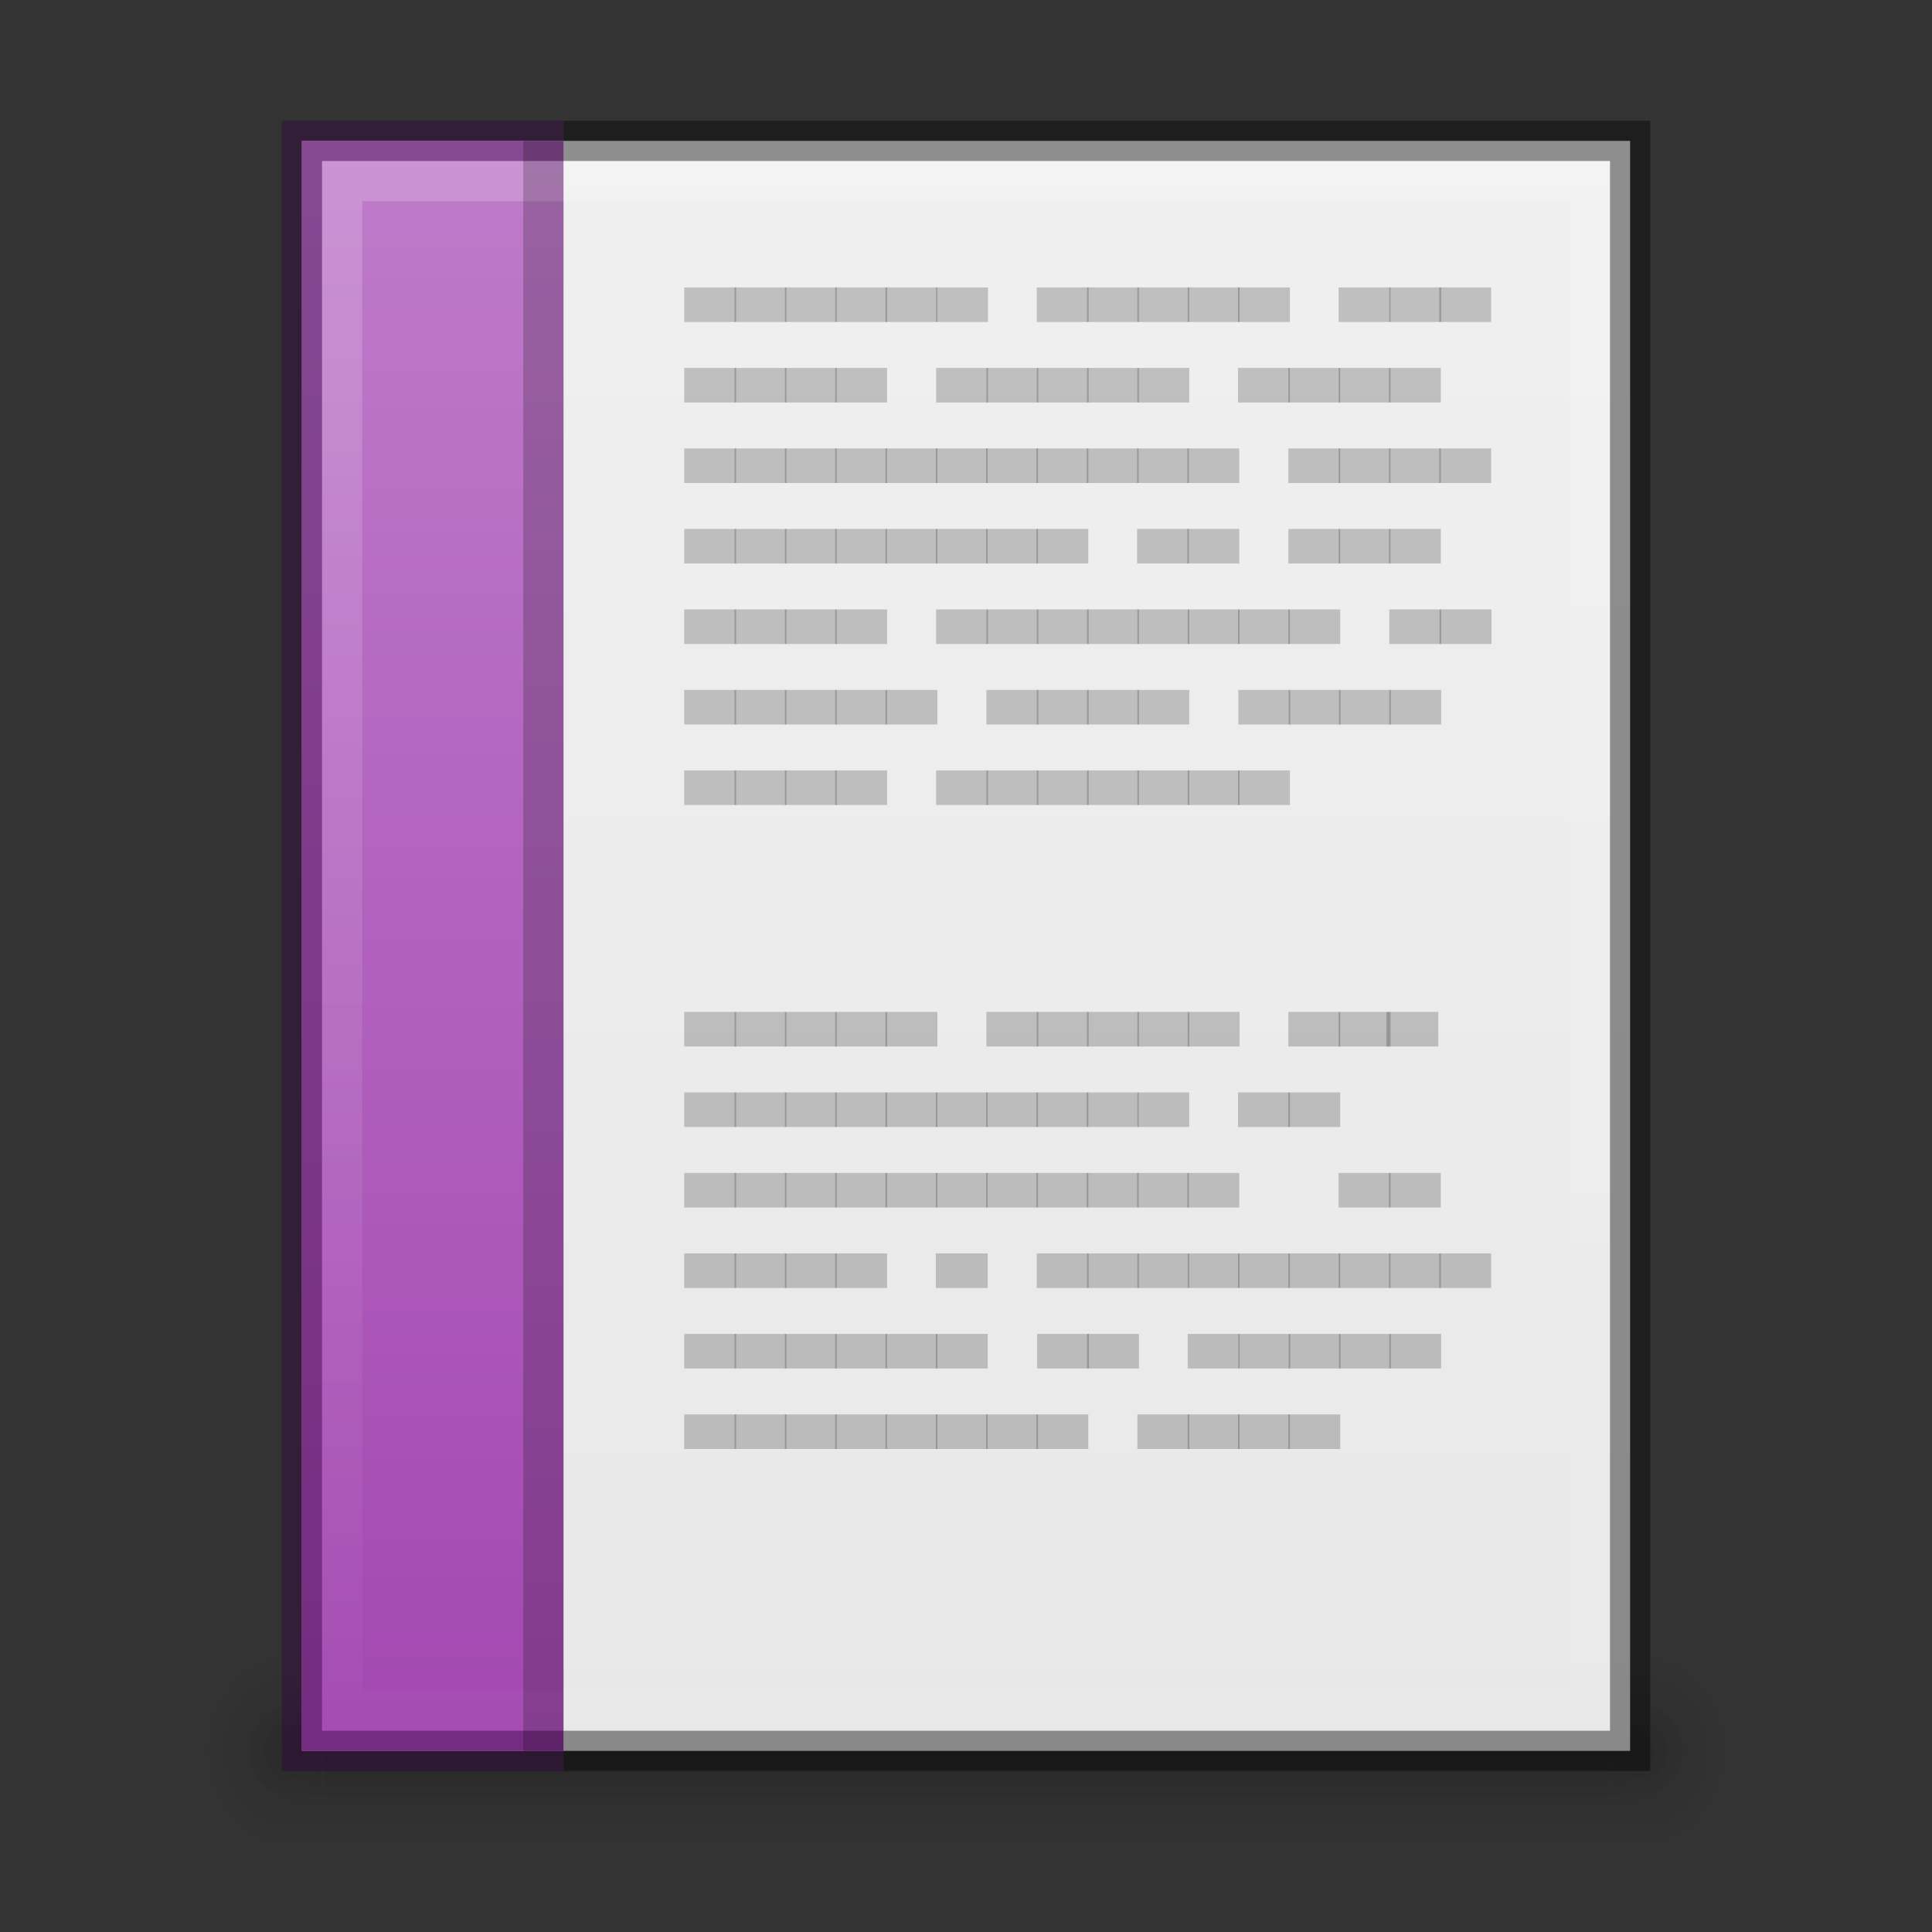 <?xml version="1.0" encoding="UTF-8" standalone="no"?>
<!-- Created with Inkscape (http://www.inkscape.org/) -->
<svg id="svg3759" xmlns:rdf="http://www.w3.org/1999/02/22-rdf-syntax-ns#" xmlns="http://www.w3.org/2000/svg" height="48" width="48" version="1.1" xmlns:cc="http://creativecommons.org/ns#" xmlns:xlink="http://www.w3.org/1999/xlink" xmlns:dc="http://purl.org/dc/elements/1.1/">
 <rect width="100%" height="100%" fill="#333333" stroke="none"/>
 <defs id="defs3761">
  <linearGradient id="linearGradient3960">
   <stop id="stop3962" style="stop-opacity:0" offset="0"/>
   <stop id="stop3970" offset=".5"/>
   <stop id="stop3964" style="stop-opacity:0" offset="1"/>
  </linearGradient>
  <linearGradient id="linearGradient3952">
   <stop id="stop3954" offset="0"/>
   <stop id="stop3956" style="stop-opacity:0" offset="1"/>
  </linearGradient>
  <linearGradient id="linearGradient3142" y2="40" gradientUnits="userSpaceOnUse" x2="144" gradientTransform="matrix(-.175 0 0 .175 49.2 -5)" y1="280" x1="144">
   <stop id="stop3990-5" style="stop-color:#e8e8e8" offset="0"/>
   <stop id="stop3992-0" style="stop-color:#f0f0f0" offset="1"/>
  </linearGradient>
  <linearGradient id="linearGradient3920" y2="48" gradientUnits="userSpaceOnUse" x2="24" x1="24">
   <stop id="stop3916" style="stop-color:#fff" offset="0"/>
   <stop id="stop3918" style="stop-color:#fff;stop-opacity:0" offset="1"/>
  </linearGradient>
  <radialGradient id="radialGradient3925" xlink:href="#linearGradient3952" gradientUnits="userSpaceOnUse" cy="43.5" cx="9" gradientTransform="matrix(1 0 0 .75 -1 10.875)" r="2"/>
  <radialGradient id="radialGradient3928" xlink:href="#linearGradient3952" gradientUnits="userSpaceOnUse" cy="43.5" cx="40" gradientTransform="matrix(1 0 0 .75 -3e-7 10.875)" r="2"/>
  <linearGradient id="linearGradient3931" y2="42" xlink:href="#linearGradient3960" gradientUnits="userSpaceOnUse" x2="25" gradientTransform="matrix(1.03 0 0 1 -1.248 0)" y1="45" x1="25"/>
  <radialGradient id="radialGradient3934" xlink:href="#linearGradient3952" gradientUnits="userSpaceOnUse" cy="43.5" cx="9" gradientTransform="matrix(1.057 0 0 1.25 -2.4 -10.875)" r="2"/>
  <radialGradient id="radialGradient3937" xlink:href="#linearGradient3952" gradientUnits="userSpaceOnUse" cy="43.5" cx="40" gradientTransform="matrix(1.057 0 0 1.25 -1.4 -10.875)" r="2"/>
  <linearGradient id="linearGradient3940" y2="42" xlink:href="#linearGradient3960" gradientUnits="userSpaceOnUse" x2="25" gradientTransform="matrix(1.089 0 0 1.667 -2.69 -29)" y1="45" x1="25"/>
  <linearGradient id="linearGradient3886" y2="-984" gradientUnits="userSpaceOnUse" y1="-939" gradientTransform="matrix(1.083 0 0 .889 -330.5 878.17)" x2="317" x1="317">
   <stop id="stop20555" style="stop-color:#a348b1" offset="0"/>
   <stop id="stop20557" style="stop-color:#bf7bca" offset="1"/>
  </linearGradient>
 </defs>
 <g id="layer1">
  <g id="g3942">
   <rect id="rect3985" style="opacity:0.12;fill:url(#linearGradient3940)" height="5" width="33.771" y="41" x="7.114"/>
   <path id="path3987" style="opacity:0.12;fill:url(#radialGradient3937)" d="m40.886 41v5h0.529c0.878 0 1.586-1.115 1.586-2.5s-0.707-2.5-1.586-2.5h-0.529z"/>
   <path id="path3989" style="opacity:0.12;fill:url(#radialGradient3934)" d="m6.487 41c-0.824 0-1.487 1.045-1.487 2.344v0.312c0 1.298 0.663 2.344 1.487 2.344h0.628v-5h-0.628z"/>
   <rect id="rect3938" style="opacity:0.12;fill:url(#linearGradient3931)" height="3" width="31.946" y="42" x="8.027"/>
   <path id="rect3940" style="opacity:0.12;fill:url(#radialGradient3928)" d="m40 42v3h0.5c0.831 0 1.5-0.669 1.5-1.5s-0.669-1.5-1.5-1.5h-0.5z"/>
   <path id="rect3942" style="opacity:0.12;fill:url(#radialGradient3925)" d="m7.406 42c-0.779 0-1.406 0.627-1.406 1.406v0.188c0 0.779 0.627 1.406 1.406 1.406h0.594v-3h-0.594z"/>
  </g>
  <path id="rect3882" style="color:#bebebe;fill:url(#linearGradient3142)" d="m7.5 3.5v0.5 39 0.5h0.5 32 0.5v-0.5-39-0.5h-0.5-32-0.5z"/>
  <rect id="rect20570" style="color:#000000;fill-rule:evenodd;enable-background:new;fill:url(#linearGradient3886)" ry="0" height="40" width="6.5" y="3.5" x="7.5"/>
  <path id="path3893" style="opacity:.2;fill:url(#linearGradient3920)" d="m40 4h-32v39h32zm-1 1v37h-30v-37z"/>
  <path id="path3983" style="opacity:.41;block-progression:tb;text-indent:0;color:#bebebe;text-transform:none" d="m14 3v1h26v39h-26v1h26 0.5 0.5v-0.5-0.5-39-0.5-0.5h-0.5-0.5-26z"/>
  <path id="path3992" style="opacity:.41;block-progression:tb;text-indent:0;color:#bebebe;text-transform:none;fill:#350041" d="m7 3v0.5 0.5 39 0.5 0.5h0.5 0.5 6v-1h-6v-39h6v-1h-6-0.5-0.5z"/>
  <rect id="rect4000" style="opacity:.2;color:#000000;fill-rule:evenodd;enable-background:new" ry="0" height="40" width="1" y="3.5" x="13"/>
 </g>
 <g id="layer2">
  <path id="path26173" style="opacity:.2" d="m18.289 8v-0.859h-1.289v0.859h1.289"/>
  <path id="path26175" style="opacity:.2" d="m19.539 8v-0.859h-1.289v0.859h1.289"/>
  <path id="path26177" style="opacity:.2" d="m20.789 8v-0.859h-1.289v0.859h1.289"/>
  <path id="path26179" style="opacity:.2" d="m22.039 8v-0.859h-1.289v0.859h1.289"/>
  <path id="path26181" style="opacity:.2" d="m23.289 8v-0.859h-1.289v0.859h1.289"/>
  <path id="path26183" style="opacity:.2" d="m27.047 8v-0.859h-1.289v0.859h1.289"/>
  <path id="path26185" style="opacity:.2" d="m28.297 8v-0.859h-1.289v0.859h1.289"/>
  <path id="path26187" style="opacity:.2" d="m29.547 8v-0.859h-1.289v0.859h1.289"/>
  <path id="path26189" style="opacity:.2" d="m30.797 8v-0.859h-1.289v0.859h1.289"/>
  <path id="path26191" style="opacity:.2" d="m32.047 8v-0.859h-1.289v0.859h1.289"/>
  <path id="path26193" style="opacity:.2" d="m35.805 8v-0.859h-1.289v0.859h1.289"/>
  <path id="path26203" style="opacity:.2" d="m18.289 10v-0.859h-1.289v0.859h1.289"/>
  <path id="path26205" style="opacity:.2" d="m19.539 10v-0.859h-1.289v0.859h1.289"/>
  <path id="path26207" style="opacity:.2" d="m20.789 10v-0.859h-1.289v0.859h1.289"/>
  <path id="path26209" style="opacity:.2" d="m24.547 10v-0.859h-1.289v0.859h1.289"/>
  <path id="path26211" style="opacity:.2" d="m25.797 10v-0.859h-1.289v0.859h1.289"/>
  <path id="path26213" style="opacity:.2" d="m27.047 10v-0.859h-1.289v0.859h1.289"/>
  <path id="path26215" style="opacity:.2" d="m28.297 10v-0.859h-1.289v0.859h1.289"/>
  <path id="path26217" style="opacity:.2" d="m29.547 10v-0.859h-1.289v0.859h1.289"/>
  <path id="path26219" style="opacity:.2" d="m18.289 12v-0.859h-1.289v0.859h1.289"/>
  <path id="path26221" style="opacity:.2" d="m19.539 12v-0.859h-1.289v0.859h1.289"/>
  <path id="path26223" style="opacity:.2" d="m20.789 12v-0.859h-1.289v0.859h1.289"/>
  <path id="path26225" style="opacity:.2" d="m22.039 12v-0.859h-1.289v0.859h1.289"/>
  <path id="path26227" style="opacity:.2" d="m23.289 12v-0.859h-1.289v0.859h1.289"/>
  <path id="path26229" style="opacity:.2" d="m24.539 12v-0.859h-1.289v0.859h1.289"/>
  <path id="path26231" style="opacity:.2" d="m25.789 12v-0.859h-1.289v0.859h1.289"/>
  <path id="path26233" style="opacity:.2" d="m27.039 12v-0.859h-1.289v0.859h1.289"/>
  <path id="path26235" style="opacity:.2" d="m28.289 12v-0.859h-1.289v0.859h1.289"/>
  <path id="path26237" style="opacity:.2" d="m29.539 12v-0.859h-1.289v0.859h1.289"/>
  <path id="path26239" style="opacity:.2" d="m30.789 12v-0.859h-1.289v0.859h1.289"/>
  <path id="path26241" style="opacity:.2" d="m18.289 14v-0.859h-1.289v0.859h1.289"/>
  <path id="path26243" style="opacity:.2" d="m19.539 14v-0.859h-1.289v0.859h1.289"/>
  <path id="path26245" style="opacity:.2" d="m20.789 14v-0.859h-1.289v0.859h1.289"/>
  <path id="path26247" style="opacity:.2" d="m22.039 14v-0.859h-1.289v0.859h1.289"/>
  <path id="path26249" style="opacity:.2" d="m23.289 14v-0.859h-1.289v0.859h1.289"/>
  <path id="path26251" style="opacity:.2" d="m24.539 14v-0.859h-1.289v0.859h1.289"/>
  <path id="path26253" style="opacity:.2" d="m25.789 14v-0.859h-1.289v0.859h1.289"/>
  <path id="path26255" style="opacity:.2" d="m27.039 14v-0.859h-1.289v0.859h1.289"/>
  <path id="path26261" style="opacity:.2" d="m33.297 14v-0.859h-1.289v0.859h1.289"/>
  <path id="path26263" style="opacity:.2" d="m34.547 14v-0.859h-1.289v0.859h1.289"/>
  <path id="path26265" style="opacity:.2" d="m35.797 14v-0.859h-1.289v0.859h1.289"/>
  <path id="path26271" style="opacity:.2" d="m18.289 16v-0.859h-1.289v0.859h1.289"/>
  <path id="path26273" style="opacity:.2" d="m19.539 16v-0.859h-1.289v0.859h1.289"/>
  <path id="path26275" style="opacity:.2" d="m20.789 16v-0.859h-1.289v0.859h1.289"/>
  <path id="path26277" style="opacity:.2" d="m24.547 16v-0.859h-1.289v0.859h1.289"/>
  <path id="path26279" style="opacity:.2" d="m25.797 16v-0.859h-1.289v0.859h1.289"/>
  <path id="path26281" style="opacity:.2" d="m27.047 16v-0.859h-1.289v0.859h1.289"/>
  <path id="path26283" style="opacity:.2" d="m28.297 16v-0.859h-1.289v0.859h1.289"/>
  <path id="path26285" style="opacity:.2" d="m29.547 16v-0.859h-1.289v0.859h1.289"/>
  <path id="path26287" style="opacity:.2" d="m30.797 16v-0.859h-1.289v0.859h1.289"/>
  <path id="path26289" style="opacity:.2" d="m32.047 16v-0.859h-1.289v0.859h1.289"/>
  <path id="path26291" style="opacity:.2" d="m33.297 16v-0.859h-1.289v0.859h1.289"/>
  <path id="path26293" style="opacity:.2" d="m37.055 16v-0.859h-1.289v0.859h1.289"/>
  <path id="path26303" style="opacity:.2" d="m18.289 18v-0.859h-1.289v0.859h1.289"/>
  <path id="path26305" style="opacity:.2" d="m19.539 18v-0.859h-1.289v0.859h1.289"/>
  <path id="path26307" style="opacity:.2" d="m20.789 18v-0.859h-1.289v0.859h1.289"/>
  <path id="path26309" style="opacity:.2" d="m22.039 18v-0.859h-1.289v0.859h1.289"/>
  <path id="path26311" style="opacity:.2" d="m25.797 18v-0.859h-1.289v0.859h1.289"/>
  <path id="path26313" style="opacity:.2" d="m27.047 18v-0.859h-1.289v0.859h1.289"/>
  <path id="path26315" style="opacity:.2" d="m28.297 18v-0.859h-1.289v0.859h1.289"/>
  <path id="path26317" style="opacity:.2" d="m32.055 18v-0.859h-1.289v0.859h1.289"/>
  <path id="path26319" style="opacity:.2" d="m33.305 18v-0.859h-1.289v0.859h1.289"/>
  <path id="path26321" style="opacity:.2" d="m34.555 18v-0.859h-1.289v0.859h1.289"/>
  <path id="path26323" style="opacity:.2" d="m35.805 18v-0.859h-1.289v0.859h1.289"/>
  <path id="path26335" style="opacity:.2" d="m18.289 20v-0.859h-1.289v0.859h1.289"/>
  <path id="path26337" style="opacity:.2" d="m19.539 20v-0.859h-1.289v0.859h1.289"/>
  <path id="path26339" style="opacity:.2" d="m20.789 20v-0.859h-1.289v0.859h1.289"/>
  <path id="path26341" style="opacity:.2" d="m22.039 20v-0.859h-1.289v0.859h1.289"/>
  <path id="path26343" style="opacity:.2" d="m25.797 20v-0.859h-1.289v0.859h1.289"/>
  <path id="path26345" style="opacity:.2" d="m27.047 20v-0.859h-1.289v0.859h1.289"/>
  <path id="path26347" style="opacity:.2" d="m28.297 20v-0.859h-1.289v0.859h1.289"/>
  <path id="path26349" style="opacity:.2" d="m29.547 20v-0.859h-1.289v0.859h1.289"/>
  <path id="path26351" style="opacity:.2" d="m30.797 20v-0.859h-1.289v0.859h1.289"/>
  <path id="path26353" style="opacity:.2" d="m32.047 20v-0.859h-1.289v0.859h1.289"/>
  <path id="path26393" style="opacity:.2" d="m18.289 26v-0.859h-1.289v0.859h1.289"/>
  <path id="path26395" style="opacity:.2" d="m19.539 26v-0.859h-1.289v0.859h1.289"/>
  <path id="path26397" style="opacity:.2" d="m20.789 26v-0.859h-1.289v0.859h1.289"/>
  <path id="path26399" style="opacity:.2" d="m22.039 26v-0.859h-1.289v0.859h1.289"/>
  <path id="path26401" style="opacity:.2" d="m23.289 26v-0.859h-1.289v0.859h1.289"/>
  <path id="path26403" style="opacity:.2" d="m27.047 26v-0.859h-1.289v0.859h1.289"/>
  <path id="path26405" style="opacity:.2" d="m28.297 26v-0.859h-1.289v0.859h1.289"/>
  <path id="path26407" style="opacity:.2" d="m29.547 26v-0.859h-1.289v0.859h1.289"/>
  <path id="path26409" style="opacity:.2" d="m30.797 26v-0.859h-1.289v0.859h1.289"/>
  <path id="path26413" style="opacity:.2" d="m33.297 26v-0.859h-1.289v0.859h1.289"/>
  <path id="path26415" style="opacity:.2" d="m34.547 26v-0.859h-1.289v0.859h1.289"/>
  <path id="path26421" style="opacity:.2" d="m18.289 28v-0.859h-1.289v0.859h1.289"/>
  <path id="path26423" style="opacity:.2" d="m19.539 28v-0.859h-1.289v0.859h1.289"/>
  <path id="path26425" style="opacity:.2" d="m20.789 28v-0.859h-1.289v0.859h1.289"/>
  <path id="path26427" style="opacity:.2" d="m22.039 28v-0.859h-1.289v0.859h1.289"/>
  <path id="path26429" style="opacity:.2" d="m23.289 28v-0.859h-1.289v0.859h1.289"/>
  <path id="path26431" style="opacity:.2" d="m24.539 28v-0.859h-1.289v0.859h1.289"/>
  <path id="path26433" style="opacity:.2" d="m25.789 28v-0.859h-1.289v0.859h1.289"/>
  <path id="path26435" style="opacity:.2" d="m27.039 28v-0.859h-1.289v0.859h1.289"/>
  <path id="path26437" style="opacity:.2" d="m28.289 28v-0.859h-1.289v0.859h1.289"/>
  <path id="path26439" style="opacity:.2" d="m32.047 28v-0.859h-1.289v0.859h1.289"/>
  <path id="path26441" style="opacity:.2" d="m33.297 28v-0.859h-1.289v0.859h1.289"/>
  <path id="path26443" style="opacity:.2" d="m18.289 30v-0.859h-1.289v0.859h1.289"/>
  <path id="path26445" style="opacity:.2" d="m19.539 30v-0.859h-1.289v0.859h1.289"/>
  <path id="path26447" style="opacity:.2" d="m20.789 30v-0.859h-1.289v0.859h1.289"/>
  <path id="path26449" style="opacity:.2" d="m22.039 30v-0.859h-1.289v0.859h1.289"/>
  <path id="path26451" style="opacity:.2" d="m23.289 30v-0.859h-1.289v0.859h1.289"/>
  <path id="path26453" style="opacity:.2" d="m24.539 30v-0.859h-1.289v0.859h1.289"/>
  <path id="path26455" style="opacity:.2" d="m25.789 30v-0.859h-1.289v0.859h1.289"/>
  <path id="path26457" style="opacity:.2" d="m27.039 30v-0.859h-1.289v0.859h1.289"/>
  <path id="path26459" style="opacity:.2" d="m28.289 30v-0.859h-1.289v0.859h1.289"/>
  <path id="path26461" style="opacity:.2" d="m29.539 30v-0.859h-1.289v0.859h1.289"/>
  <path id="path26463" style="opacity:.2" d="m30.789 30v-0.859h-1.289v0.859h1.289"/>
  <path id="path26465" style="opacity:.2" d="m34.547 30v-0.859h-1.289v0.859h1.289"/>
  <path id="path26467" style="opacity:.2" d="m35.797 30v-0.859h-1.289v0.859h1.289"/>
  <path id="path26469" style="opacity:.2" d="m18.289 32v-0.859h-1.289v0.859h1.289"/>
  <path id="path26471" style="opacity:.2" d="m19.539 32v-0.859h-1.289v0.859h1.289"/>
  <path id="path26473" style="opacity:.2" d="m20.789 32v-0.859h-1.289v0.859h1.289"/>
  <path id="path26475" style="opacity:.2" d="m22.039 32v-0.859h-1.289v0.859h1.289"/>
  <path id="path26479" style="opacity:.2" d="m27.047 32v-0.859h-1.289v0.859h1.289"/>
  <path id="path26481" style="opacity:.2" d="m28.297 32v-0.859h-1.289v0.859h1.289"/>
  <path id="path26483" style="opacity:.2" d="m29.547 32v-0.859h-1.289v0.859h1.289"/>
  <path id="path26485" style="opacity:.2" d="m30.797 32v-0.859h-1.289v0.859h1.289"/>
  <path id="path26487" style="opacity:.2" d="m32.047 32v-0.859h-1.289v0.859h1.289"/>
  <path id="path26489" style="opacity:.2" d="m33.297 32v-0.859h-1.289v0.859h1.289"/>
  <path id="path26491" style="opacity:.2" d="m34.547 32v-0.859h-1.289v0.859h1.289"/>
  <path id="path26493" style="opacity:.2" d="m35.797 32v-0.859h-1.289v0.859h1.289"/>
  <path id="path26495" style="opacity:.2" d="m37.047 32v-0.859h-1.289v0.859h1.289"/>
  <path id="path26501" style="opacity:.2" d="m18.289 34v-0.859h-1.289v0.859h1.289"/>
  <path id="path26503" style="opacity:.2" d="m19.539 34v-0.859h-1.289v0.859h1.289"/>
  <path id="path26505" style="opacity:.2" d="m20.789 34v-0.859h-1.289v0.859h1.289"/>
  <path id="path26507" style="opacity:.2" d="m22.039 34v-0.859h-1.289v0.859h1.289"/>
  <path id="path26509" style="opacity:.2" d="m23.289 34v-0.859h-1.289v0.859h1.289"/>
  <path id="path26511" style="opacity:.2" d="m24.539 34v-0.859h-1.289v0.859h1.289"/>
  <path id="path26513" style="opacity:.2" d="m28.297 34v-0.859h-1.289v0.859h1.289"/>
  <path id="path26515" style="opacity:.2" d="m32.055 34v-0.859h-1.289v0.859h1.289"/>
  <path id="path26517" style="opacity:.2" d="m33.305 34v-0.859h-1.289v0.859h1.289"/>
  <path id="path26519" style="opacity:.2" d="m34.555 34v-0.859h-1.289v0.859h1.289"/>
  <path id="path26521" style="opacity:.2" d="m35.805 34v-0.859h-1.289v0.859h1.289"/>
  <path id="path26523" style="opacity:.2" d="m27.055 34v-0.859h-1.289v0.859h1.289"/>
  <path id="path26527" style="opacity:.2" d="m18.289 36v-0.859h-1.289v0.859h1.289"/>
  <path id="path26529" style="opacity:.2" d="m19.539 36v-0.859h-1.289v0.859h1.289"/>
  <path id="path26531" style="opacity:.2" d="m20.789 36v-0.859h-1.289v0.859h1.289"/>
  <path id="path26533" style="opacity:.2" d="m22.039 36v-0.859h-1.289v0.859h1.289"/>
  <path id="path26535" style="opacity:.2" d="m23.289 36v-0.859h-1.289v0.859h1.289"/>
  <path id="path26537" style="opacity:.2" d="m24.539 36v-0.859h-1.289v0.859h1.289"/>
  <path id="path26539" style="opacity:.2" d="m25.789 36v-0.859h-1.289v0.859h1.289"/>
  <path id="path26541" style="opacity:.2" d="m27.039 36v-0.859h-1.289v0.859h1.289"/>
  <path id="path26543" style="opacity:.2" d="m30.797 36v-0.859h-1.289v0.859h1.289"/>
  <path id="path26545" style="opacity:.2" d="m32.047 36v-0.859h-1.289v0.859h1.289"/>
  <path id="path26547" style="opacity:.2" d="m33.297 36v-0.859h-1.289v0.859h1.289"/>
  <path id="path26549" style="opacity:.2" d="m29.547 36v-0.859h-1.289v0.859h1.289"/>
  <path id="path3302" style="opacity:.2" d="m35.734 26v-0.859h-1.289v0.859h1.289"/>
  <path id="path3304" style="opacity:.2" d="m25.797 26v-0.859h-1.289v0.859h1.289"/>
  <path id="path3306" style="opacity:.2" d="m29.547 28v-0.859h-1.289v0.859h1.289"/>
  <path id="path3308" style="opacity:.2" d="m30.797 34v-0.859h-1.289v0.859h1.289"/>
  <path id="path3310" style="opacity:.2" d="m33.297 12v-0.859h-1.289v0.859h1.289"/>
  <path id="path3312" style="opacity:.2" d="m34.547 12v-0.859h-1.289v0.859h1.289"/>
  <path id="path3314" style="opacity:.2" d="m35.797 12v-0.859h-1.289v0.859h1.289"/>
  <path id="path3316" style="opacity:.2" d="m37.047 12v-0.859h-1.289v0.859h1.289"/>
  <path id="path3318" style="opacity:.2" d="m29.539 14v-0.86h-1.289v0.86h1.289"/>
  <path id="path3320" style="opacity:.2" d="m30.789 14v-0.86h-1.289v0.86h1.289"/>
  <path id="path3322" style="opacity:.2" d="m23.289 18v-0.859h-1.289v0.859h1.289"/>
  <path id="path3326" style="opacity:.2" d="m24.547 20v-0.859h-1.289v0.859h1.289"/>
  <path id="path3328" style="opacity:.2" d="m24.539 32v-0.859h-1.289v0.859h1.289"/>
  <path id="path3330" style="opacity:.2" d="m22.039 10v-0.859h-1.289v0.859h1.289"/>
  <path id="path3332" style="opacity:.2" d="m24.547 8v-0.859h-1.289v0.859h1.289"/>
  <path id="path3334" style="opacity:.2" d="m33.297 10v-0.859h-1.289v0.859h1.289"/>
  <path id="path3336" style="opacity:.2" d="m34.547 10v-0.859h-1.289v0.859h1.289"/>
  <path id="path3338" style="opacity:.2" d="m35.797 10v-0.859h-1.289v0.859h1.289"/>
  <path id="path3342" style="opacity:.2" d="m32.047 10v-0.859h-1.289v0.859h1.289"/>
  <path id="path3344" style="opacity:.2" d="m35.805 16v-0.859h-1.289v0.859h1.289"/>
  <path id="path3346" style="opacity:.2" d="m22.039 16v-0.859h-1.289v0.859h1.289"/>
  <path id="path3348" style="opacity:.2" d="m29.547 18v-0.859h-1.289v0.859h1.289"/>
  <path id="path3350" style="opacity:.2" d="m37.047 8v-0.859h-1.289v0.859h1.289"/>
  <path id="path3354" style="opacity:.2" d="m34.547 8v-0.859h-1.289v0.859h1.289"/>
 </g>
</svg>
